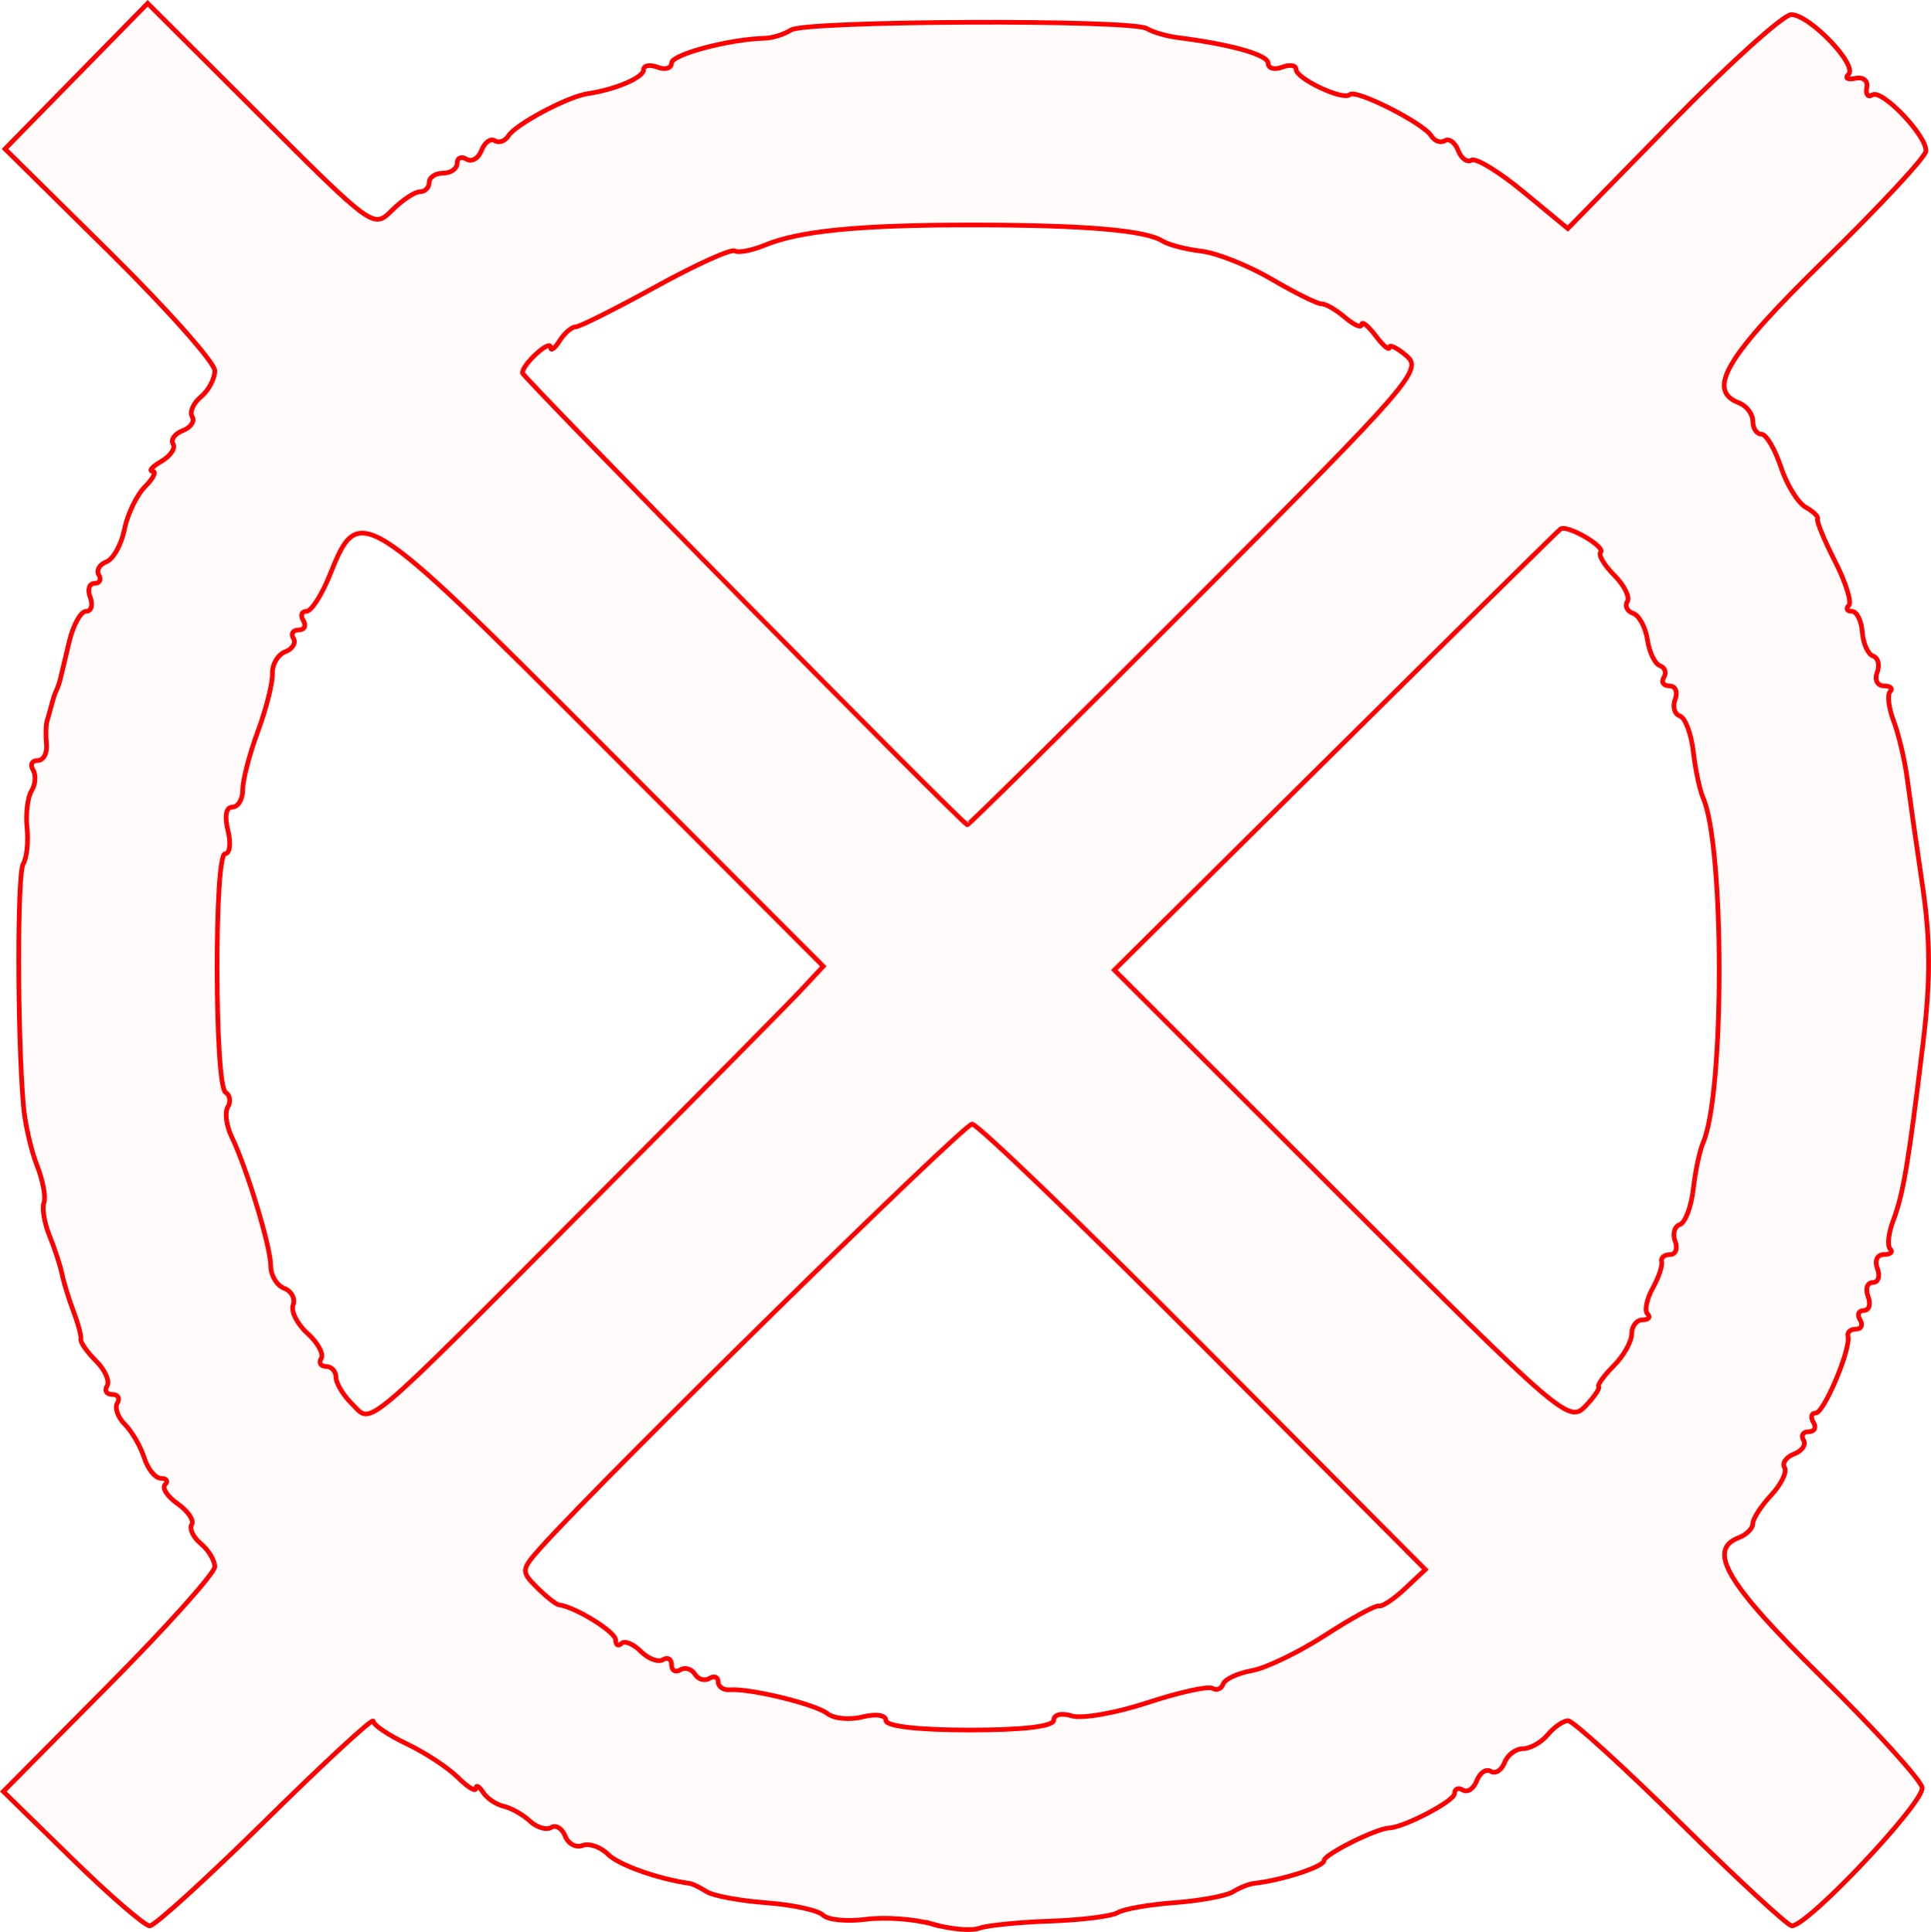 <?xml version="1.0" encoding="UTF-8" standalone="no"?>
<!-- Created with Inkscape (http://www.inkscape.org/) -->

<svg
   xmlns:dc="http://purl.org/dc/elements/1.1/"
   xmlns:cc="http://creativecommons.org/ns#"
   xmlns:rdf="http://www.w3.org/1999/02/22-rdf-syntax-ns#"
   xmlns:svg="http://www.w3.org/2000/svg"
   xmlns="http://www.w3.org/2000/svg"
   xmlns:sodipodi="http://sodipodi.sourceforge.net/DTD/sodipodi-0.dtd"
   xmlns:inkscape="http://www.inkscape.org/namespaces/inkscape"
   version="1.1"
   id="svg2"
   width="62.238mm"
   height="62.263mm"
   viewBox="0 0 235.23 235.323"
   sodipodi:docname="hermetica-preserve.svg"
   inkscape:version="0.92.5 (2060ec1f9f, 2020-04-08)">
  <defs
     id="defs6" />
  <sodipodi:namedview
     pagecolor="#ffffff"
     bordercolor="#666666"
     borderopacity="1"
     objecttolerance="10"
     gridtolerance="10"
     guidetolerance="10"
     inkscape:pageopacity="0"
     inkscape:pageshadow="2"
     inkscape:window-width="1920"
     inkscape:window-height="997"
     id="namedview4"
     showgrid="false"
     units="mm"
     fit-margin-top="0"
     fit-margin-left="0"
     fit-margin-right="0"
     fit-margin-bottom="0"
     inkscape:zoom="0.88059701"
     inkscape:cx="118.37136"
     inkscape:cy="116.80368"
     inkscape:window-x="0"
     inkscape:window-y="28"
     inkscape:window-maximized="1"
     inkscape:current-layer="svg2" />
  <path
     style="fill:#ff0000;fill-opacity:0.018;stroke:#ff0000;stroke-width:0.568;stroke-miterlimit:4;stroke-dasharray:none;stroke-opacity:1"
     d="m 113.602,234.365 c -2.186,-0.627 -5.844,-0.891 -8.128,-0.586 -2.284,0.305 -4.634,0.074 -5.221,-0.513 -0.587,-0.587 -3.691,-1.262 -6.897,-1.501 -3.207,-0.239 -6.479,-0.846 -7.271,-1.349 -0.792,-0.503 -1.696,-0.951 -2.009,-0.996 -3.948,-0.567 -8.718,-2.264 -10.019,-3.564 -0.897,-0.897 -2.289,-1.378 -3.093,-1.069 -0.805,0.309 -1.757,-0.205 -2.117,-1.142 -0.36,-0.937 -1.127,-1.411 -1.706,-1.053 -0.579,0.358 -1.744,0.007 -2.59,-0.78 -0.846,-0.786 -2.288,-1.599 -3.204,-1.805 -0.916,-0.206 -2.046,-0.973 -2.511,-1.703 -0.465,-0.731 -0.853,-0.945 -0.862,-0.477 -0.009,0.468 -0.994,-0.125 -2.187,-1.318 -1.193,-1.193 -4.004,-3.04 -6.246,-4.104 -2.242,-1.064 -4.076,-2.309 -4.076,-2.766 0,-0.458 -5.88,4.966 -13.066,12.053 -7.186,7.087 -13.557,12.885 -14.157,12.885 -0.6,0 -4.86,-3.683 -9.466,-8.185 L 0.403,218.207 13.282,205.22 c 7.084,-7.143 12.879,-13.617 12.879,-14.387 0,-0.77 -0.761,-2.032 -1.691,-2.804 -0.93,-0.772 -1.432,-1.821 -1.117,-2.333 0.316,-0.511 -0.453,-1.649 -1.709,-2.528 -1.256,-0.879 -1.946,-1.936 -1.533,-2.349 0.412,-0.412 0.188,-0.75 -0.498,-0.75 -0.687,0 -1.606,-1.126 -2.042,-2.502 -0.437,-1.376 -1.498,-3.206 -2.358,-4.066 -0.86,-0.86 -1.274,-2.034 -0.919,-2.608 0.355,-0.574 0.074,-1.044 -0.624,-1.044 -0.698,0 -0.979,-0.47 -0.624,-1.044 0.355,-0.574 -0.254,-1.943 -1.352,-3.042 -1.099,-1.099 -1.931,-2.29 -1.85,-2.647 0.081,-0.357 -0.316,-1.868 -0.882,-3.359 -0.567,-1.49 -1.196,-3.535 -1.399,-4.542 -0.203,-1.008 -0.889,-3.11 -1.523,-4.671 -0.635,-1.561 -0.945,-3.39 -0.689,-4.063 0.256,-0.673 -0.126,-2.717 -0.848,-4.542 -0.722,-1.825 -1.465,-5.107 -1.651,-7.293 -0.747,-8.776 -0.762,-28.24 -0.022,-29.437 0.434,-0.701 0.642,-2.669 0.463,-4.373 -0.179,-1.704 0.07,-3.736 0.552,-4.517 0.482,-0.78 0.561,-1.93 0.175,-2.554 -0.386,-0.625 -0.129,-1.136 0.572,-1.136 0.701,0 1.183,-0.894 1.072,-1.987 -0.111,-1.093 -0.079,-2.371 0.071,-2.839 0.15,-0.468 0.4,-1.363 0.557,-1.987 0.156,-0.625 0.412,-1.391 0.568,-1.703 0.156,-0.312 0.377,-0.951 0.49,-1.419 0.113,-0.468 0.601,-2.513 1.084,-4.542 0.483,-2.03 1.403,-3.691 2.045,-3.691 0.642,0 0.873,-0.767 0.513,-1.703 -0.36,-0.937 -0.129,-1.703 0.513,-1.703 0.642,0 0.884,-0.457 0.539,-1.017 -0.346,-0.559 0.063,-1.282 0.907,-1.606 0.844,-0.324 1.838,-2.105 2.209,-3.957 0.37,-1.852 1.502,-4.196 2.514,-5.208 1.012,-1.012 1.421,-1.856 0.907,-1.875 -0.513,-0.019 -0.028,-0.561 1.078,-1.205 1.106,-0.644 1.748,-1.597 1.426,-2.118 -0.322,-0.521 0.211,-1.252 1.184,-1.626 0.973,-0.373 1.487,-1.135 1.142,-1.694 -0.345,-0.558 0.134,-1.646 1.064,-2.418 0.93,-0.772 1.691,-2.202 1.691,-3.178 0,-0.976 -5.749,-7.453 -12.775,-14.394 L 0.61,18.138 9.299,9.271 17.988,0.403 31.746,14.133 c 13.72,13.692 13.764,13.723 16.01,11.477 1.239,-1.239 2.764,-2.253 3.388,-2.253 0.625,0 1.136,-0.511 1.136,-1.136 0,-0.625 0.767,-1.136 1.703,-1.136 0.937,0 1.703,-0.541 1.703,-1.203 0,-0.661 0.515,-0.885 1.144,-0.496 0.629,0.389 1.449,-0.089 1.822,-1.062 0.373,-0.973 1.101,-1.508 1.617,-1.189 0.516,0.319 1.261,0.057 1.656,-0.582 0.861,-1.393 7.228,-4.787 9.643,-5.14 3.386,-0.496 6.829,-1.966 6.829,-2.916 0,-0.532 0.767,-0.673 1.703,-0.314 0.937,0.36 1.703,0.133 1.703,-0.504 0,-1.043 7.05,-2.918 11.356,-3.02 0.937,-0.022 2.374,-0.474 3.194,-1.003 1.776,-1.147 41.527,-1.309 43.36,-0.177 0.699,0.432 2.392,0.927 3.761,1.1 6.504,0.821 11.007,2.1 11.007,3.126 0,0.622 0.767,0.837 1.703,0.477 0.937,-0.36 1.703,-0.241 1.703,0.264 0,1.136 5.761,3.849 6.533,3.077 0.713,-0.713 8.969,3.46 9.934,5.021 0.398,0.644 1.145,0.909 1.661,0.591 0.516,-0.319 1.244,0.216 1.617,1.189 0.373,0.973 1.105,1.506 1.625,1.184 0.521,-0.322 3.373,1.42 6.339,3.871 l 5.392,4.456 12.753,-13.028 c 7.014,-7.165 13.523,-13.028 14.465,-13.028 2.221,0 8.113,6.138 6.979,7.271 -0.477,0.477 -0.101,0.697 0.836,0.489 0.943,-0.21 1.564,0.293 1.391,1.125 -0.172,0.827 0.133,1.229 0.678,0.892 1.18,-0.729 6.635,4.993 6.525,6.844 -0.042,0.71 -5.57,6.659 -12.285,13.221 -12.047,11.773 -14.531,15.897 -10.504,17.442 0.937,0.36 1.703,1.366 1.703,2.236 0,0.87 0.471,1.582 1.048,1.582 0.576,0 1.637,1.785 2.356,3.966 0.72,2.181 2.083,4.399 3.029,4.928 0.946,0.529 1.599,1.172 1.45,1.428 -0.148,0.256 0.806,2.574 2.121,5.151 1.315,2.577 2.072,5.004 1.682,5.394 -0.39,0.39 -0.221,0.708 0.375,0.708 0.596,0 1.169,1.142 1.274,2.538 0.105,1.396 0.696,2.707 1.313,2.912 0.617,0.206 0.841,1.108 0.497,2.004 -0.344,0.897 0.025,1.63 0.821,1.63 0.795,0 1.138,0.308 0.762,0.685 -0.377,0.377 -0.184,2.001 0.428,3.61 0.612,1.609 1.352,4.75 1.645,6.981 0.293,2.23 1.129,8.076 1.857,12.991 0.987,6.662 1.004,11.575 0.068,19.305 -1.753,14.471 -2.403,18.335 -3.621,21.54 -0.583,1.534 -0.753,3.098 -0.376,3.474 0.377,0.377 0.034,0.685 -0.762,0.685 -0.819,0 -1.163,0.739 -0.793,1.703 0.359,0.937 0.104,1.703 -0.568,1.703 -0.672,0 -0.927,0.767 -0.568,1.703 0.359,0.937 0.129,1.703 -0.513,1.703 -0.642,0 -0.851,0.511 -0.465,1.136 0.386,0.625 0.161,1.136 -0.501,1.136 -0.661,0 -1.099,0.383 -0.972,0.852 0.4,1.477 -2.913,9.369 -3.932,9.369 -0.536,0 -0.659,0.511 -0.273,1.136 0.386,0.625 0.131,1.136 -0.568,1.136 -0.698,0 -0.987,0.457 -0.641,1.017 0.346,0.559 -0.168,1.322 -1.141,1.695 -0.973,0.373 -1.499,1.116 -1.168,1.65 0.33,0.534 -0.404,2.05 -1.631,3.367 -1.228,1.318 -2.232,2.873 -2.232,3.457 0,0.584 -0.767,1.356 -1.703,1.715 -3.929,1.508 -1.504,5.585 10.115,17.009 6.5,6.391 11.993,12.434 12.208,13.43 0.367,1.704 -13.897,16.846 -15.869,16.846 -0.48,0 -6.568,-5.621 -13.53,-12.492 -6.962,-6.87 -13.137,-12.492 -13.724,-12.492 -0.586,0 -1.702,0.767 -2.48,1.703 -0.778,0.937 -2.134,1.703 -3.014,1.703 -0.88,0 -1.893,0.764 -2.251,1.697 -0.358,0.933 -1.112,1.412 -1.676,1.064 -0.564,-0.348 -1.33,0.163 -1.703,1.136 -0.373,0.973 -1.136,1.486 -1.695,1.141 -0.559,-0.346 -1.017,-0.149 -1.017,0.437 0,0.89 -6.093,4.093 -7.949,4.179 -1.625,0.075 -7.949,3.234 -7.949,3.97 0,0.741 -5.109,2.409 -8.517,2.78 -0.625,0.068 -1.784,0.529 -2.576,1.025 -0.792,0.496 -3.987,1.091 -7.098,1.323 -3.112,0.232 -6.236,0.779 -6.943,1.216 -0.707,0.437 -4.412,0.902 -8.232,1.033 -3.821,0.131 -7.713,0.523 -8.65,0.872 -0.937,0.348 -3.492,0.12 -5.678,-0.508 z m 14.763,-24.847 c 0,-0.681 0.961,-0.907 2.195,-0.516 1.207,0.383 5.356,-0.341 9.221,-1.61 3.864,-1.269 7.432,-2.055 7.929,-1.749 0.496,0.307 1.074,0.074 1.284,-0.518 0.209,-0.592 1.792,-1.329 3.517,-1.638 1.725,-0.309 5.749,-2.255 8.944,-4.325 3.194,-2.07 6.127,-3.667 6.517,-3.548 0.39,0.118 1.823,-0.832 3.186,-2.112 l 2.477,-2.327 -27.012,-27.13 c -14.856,-14.921 -27.549,-27.13 -28.206,-27.13 -1.02,0 -44.501,42.678 -52.365,51.398 -2.598,2.881 -2.622,3.064 -0.649,5.037 1.126,1.126 2.34,2.084 2.696,2.129 1.976,0.247 6.895,3.29 6.895,4.265 0,0.628 0.316,0.826 0.703,0.44 0.387,-0.387 1.45,0.044 2.363,0.957 0.913,0.913 2.13,1.369 2.704,1.014 0.574,-0.355 1.044,-0.074 1.044,0.624 0,0.698 0.476,0.976 1.057,0.616 0.581,-0.359 1.383,-0.126 1.782,0.519 0.399,0.645 1.2,0.879 1.782,0.519 0.581,-0.359 1.057,-0.169 1.057,0.423 0,0.592 0.639,1.028 1.419,0.968 2.495,-0.19 10.455,1.753 11.909,2.906 0.773,0.613 2.689,0.792 4.258,0.398 1.65,-0.414 2.854,-0.228 2.854,0.441 0,0.7 4.036,1.157 10.22,1.157 6.487,0 10.22,-0.443 10.22,-1.212 z M 72.634,145.829 c 12.227,-12.274 23.451,-23.625 24.943,-25.224 L 100.29,117.697 73.509,90.871 C 44.107,61.42 43.72,61.177 40.187,70.007 c -0.98,2.448 -2.267,4.451 -2.86,4.451 -0.594,0 -0.763,0.511 -0.377,1.136 0.386,0.625 0.131,1.136 -0.568,1.136 -0.698,0 -0.987,0.457 -0.641,1.017 0.346,0.559 -0.106,1.298 -1.003,1.642 -0.897,0.344 -1.598,1.548 -1.557,2.674 0.041,1.127 -0.756,4.284 -1.769,7.017 -1.014,2.733 -1.843,5.927 -1.843,7.097 0,1.171 -0.566,2.128 -1.259,2.128 -0.776,0 -0.985,1.09 -0.546,2.839 0.392,1.561 0.238,2.839 -0.341,2.839 -1.342,0 -1.289,28.239 0.054,29.069 0.546,0.338 0.669,1.138 0.273,1.779 -0.396,0.641 -0.19,2.266 0.459,3.612 1.875,3.891 4.767,13.442 4.767,15.744 0,1.157 0.734,2.386 1.632,2.731 0.897,0.344 1.39,1.255 1.096,2.023 -0.295,0.768 0.492,2.328 1.748,3.465 1.256,1.137 2.011,2.51 1.676,3.051 -0.334,0.541 -0.067,0.984 0.595,0.984 0.661,0 1.203,0.596 1.203,1.324 0,0.728 0.894,2.202 1.987,3.275 2.474,2.428 0.643,3.981 29.723,-25.212 z m 122.11,23.074 c -0.18,-0.208 0.653,-1.358 1.85,-2.555 1.197,-1.197 2.177,-2.943 2.177,-3.88 0,-0.937 0.596,-1.703 1.325,-1.703 0.729,0 1.002,-0.323 0.608,-0.717 -0.394,-0.394 -0.116,-1.8 0.62,-3.123 0.735,-1.323 1.228,-2.789 1.096,-3.257 -0.133,-0.468 0.324,-0.852 1.016,-0.852 0.691,0 0.976,-0.734 0.632,-1.63 -0.344,-0.897 -0.089,-1.809 0.567,-2.027 0.656,-0.219 1.394,-2.168 1.639,-4.332 0.246,-2.164 0.783,-4.701 1.194,-5.638 2.616,-5.969 2.616,-36.048 0,-42.017 -0.411,-0.937 -0.948,-3.474 -1.194,-5.638 -0.246,-2.164 -0.984,-4.113 -1.639,-4.332 -0.656,-0.219 -0.911,-1.131 -0.567,-2.027 0.344,-0.897 0.03,-1.63 -0.699,-1.63 -0.728,0 -1.035,-0.467 -0.682,-1.039 0.353,-0.571 0.142,-1.21 -0.468,-1.419 -0.61,-0.209 -1.299,-1.631 -1.531,-3.16 -0.231,-1.528 -1.016,-2.977 -1.743,-3.22 -0.727,-0.242 -1.045,-0.89 -0.706,-1.438 0.339,-0.548 -0.382,-1.995 -1.602,-3.215 -1.22,-1.22 -1.961,-2.475 -1.648,-2.788 0.654,-0.654 -4.089,-3.405 -4.885,-2.834 -0.288,0.207 -12.636,12.378 -27.441,27.048 l -26.917,26.672 27.653,27.63 c 26.605,26.583 27.729,27.552 29.663,25.566 1.105,-1.136 1.863,-2.235 1.683,-2.443 z M 145.761,72.858 c 26.194,-26.233 27.566,-27.816 25.582,-29.514 -1.153,-0.987 -2.096,-1.447 -2.096,-1.021 0,0.426 -0.75,-0.218 -1.667,-1.431 -0.917,-1.212 -1.684,-1.826 -1.703,-1.364 -0.02,0.462 -0.93,0.075 -2.023,-0.861 -1.093,-0.936 -2.38,-1.681 -2.86,-1.657 -0.48,0.025 -3.202,-1.32 -6.049,-2.989 -2.847,-1.669 -6.711,-3.212 -8.585,-3.431 -1.875,-0.218 -4.007,-0.773 -4.739,-1.232 -2.099,-1.317 -9.399,-1.941 -22.906,-1.958 -13.87,-0.017 -21.291,0.698 -25.551,2.462 -1.561,0.647 -3.208,0.959 -3.658,0.694 -0.451,-0.265 -4.794,1.706 -9.653,4.381 -4.858,2.674 -9.235,4.867 -9.726,4.873 -0.491,0.006 -1.378,0.778 -1.97,1.714 -0.592,0.937 -1.085,1.284 -1.094,0.771 -0.019,-1.027 -3.424,2.079 -3.424,3.123 0,0.521 53.293,54.652 54.194,55.046 0.139,0.061 12.708,-12.363 27.931,-27.609 z"
     id="path5241"
     inkscape:connector-curvature="0" />
</svg>
